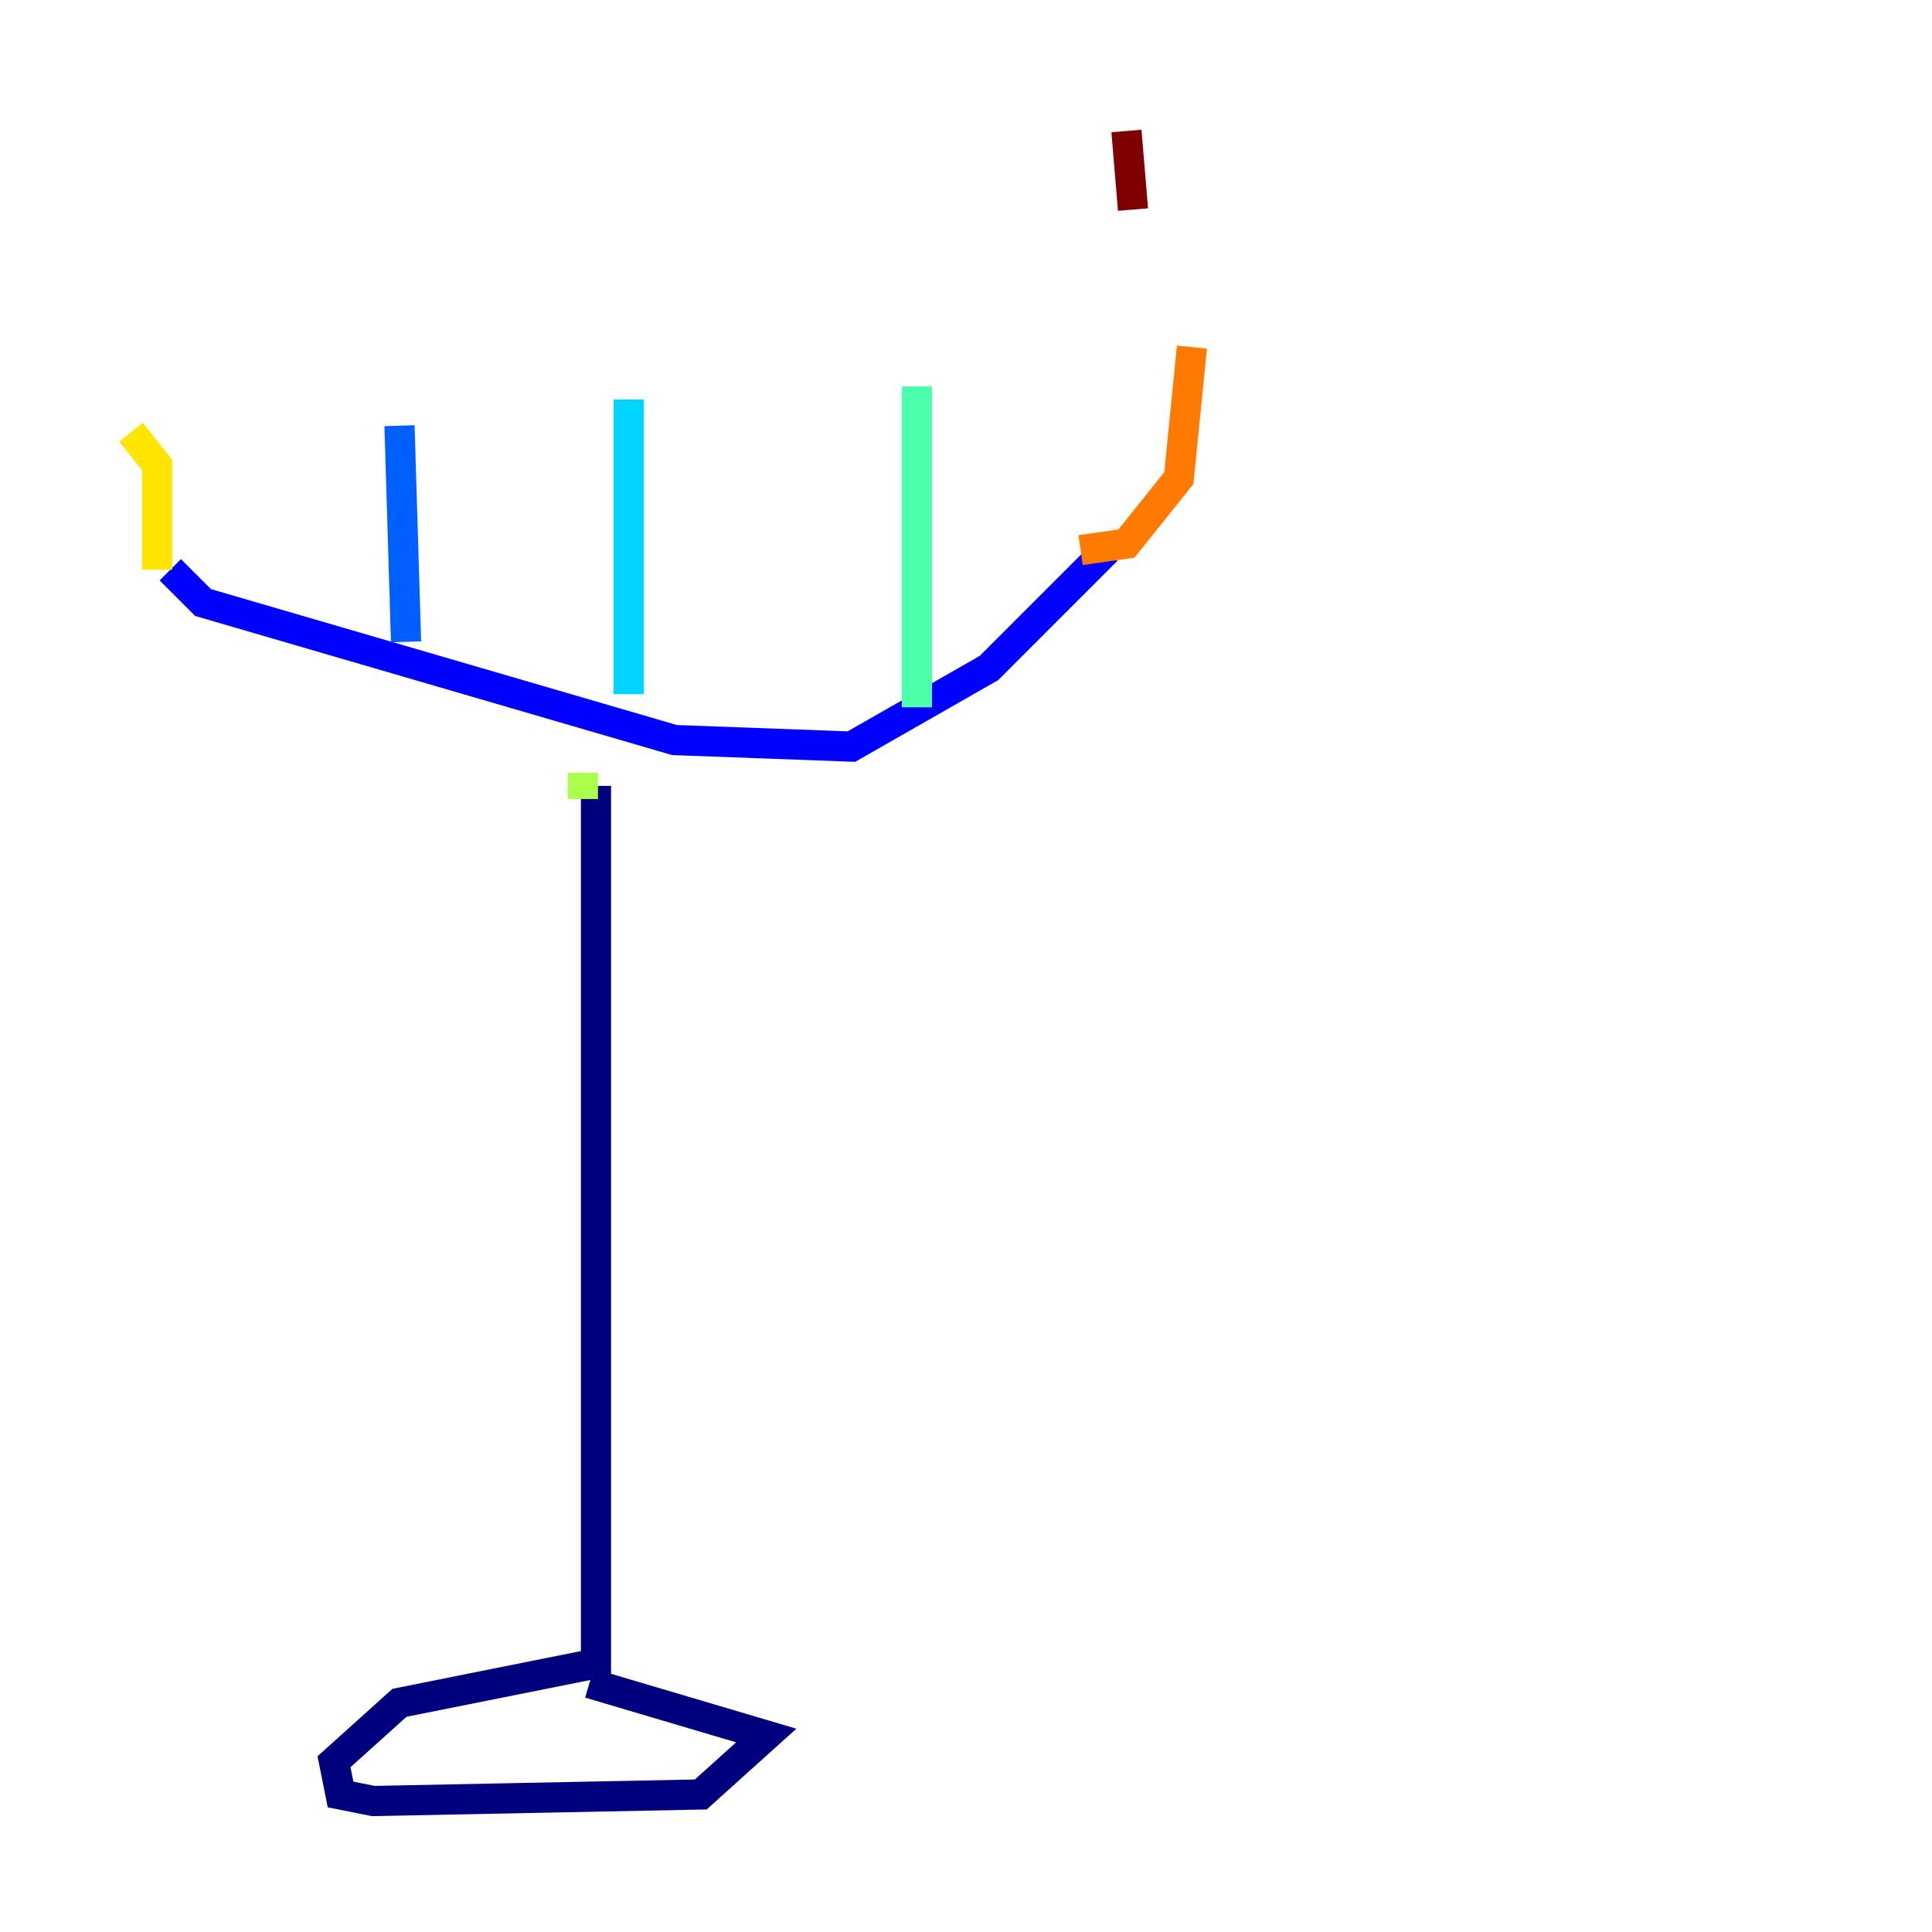 <?xml version="1.0" encoding="utf-8" ?>
<svg baseProfile="tiny" height="128" version="1.2" viewBox="0,0,128,128" width="128" xmlns="http://www.w3.org/2000/svg" xmlns:ev="http://www.w3.org/2001/xml-events" xmlns:xlink="http://www.w3.org/1999/xlink"><defs /><polyline fill="none" points="39.485,52.068 39.485,110.21 26.468,112.814 22.129,116.719 22.563,118.888 24.732,119.322 46.427,118.888 50.766,114.983 39.051,111.512" stroke="#00007f" stroke-width="2" /><polyline fill="none" points="11.281,37.749 13.451,39.919 44.691,49.031 56.407,49.464 65.519,44.258 73.329,36.447" stroke="#0000fe" stroke-width="2" /><polyline fill="none" points="26.902,42.522 26.468,28.203" stroke="#0060ff" stroke-width="2" /><polyline fill="none" points="41.654,45.993 41.654,26.468" stroke="#00d4ff" stroke-width="2" /><polyline fill="none" points="60.746,46.861 60.746,25.6" stroke="#4cffaa" stroke-width="2" /><polyline fill="none" points="38.617,52.936 38.617,51.2" stroke="#aaff4c" stroke-width="2" /><polyline fill="none" points="10.414,37.749 10.414,30.807 8.678,28.637" stroke="#ffe500" stroke-width="2" /><polyline fill="none" points="71.593,36.447 74.63,36.014 78.102,31.675 78.969,22.997" stroke="#ff7a00" stroke-width="2" /><polyline fill="none" points="78.969,14.319 78.969,14.319" stroke="#fe1200" stroke-width="2" /><polyline fill="none" points="75.064,13.885 74.63,8.678" stroke="#7f0000" stroke-width="2" /></svg>